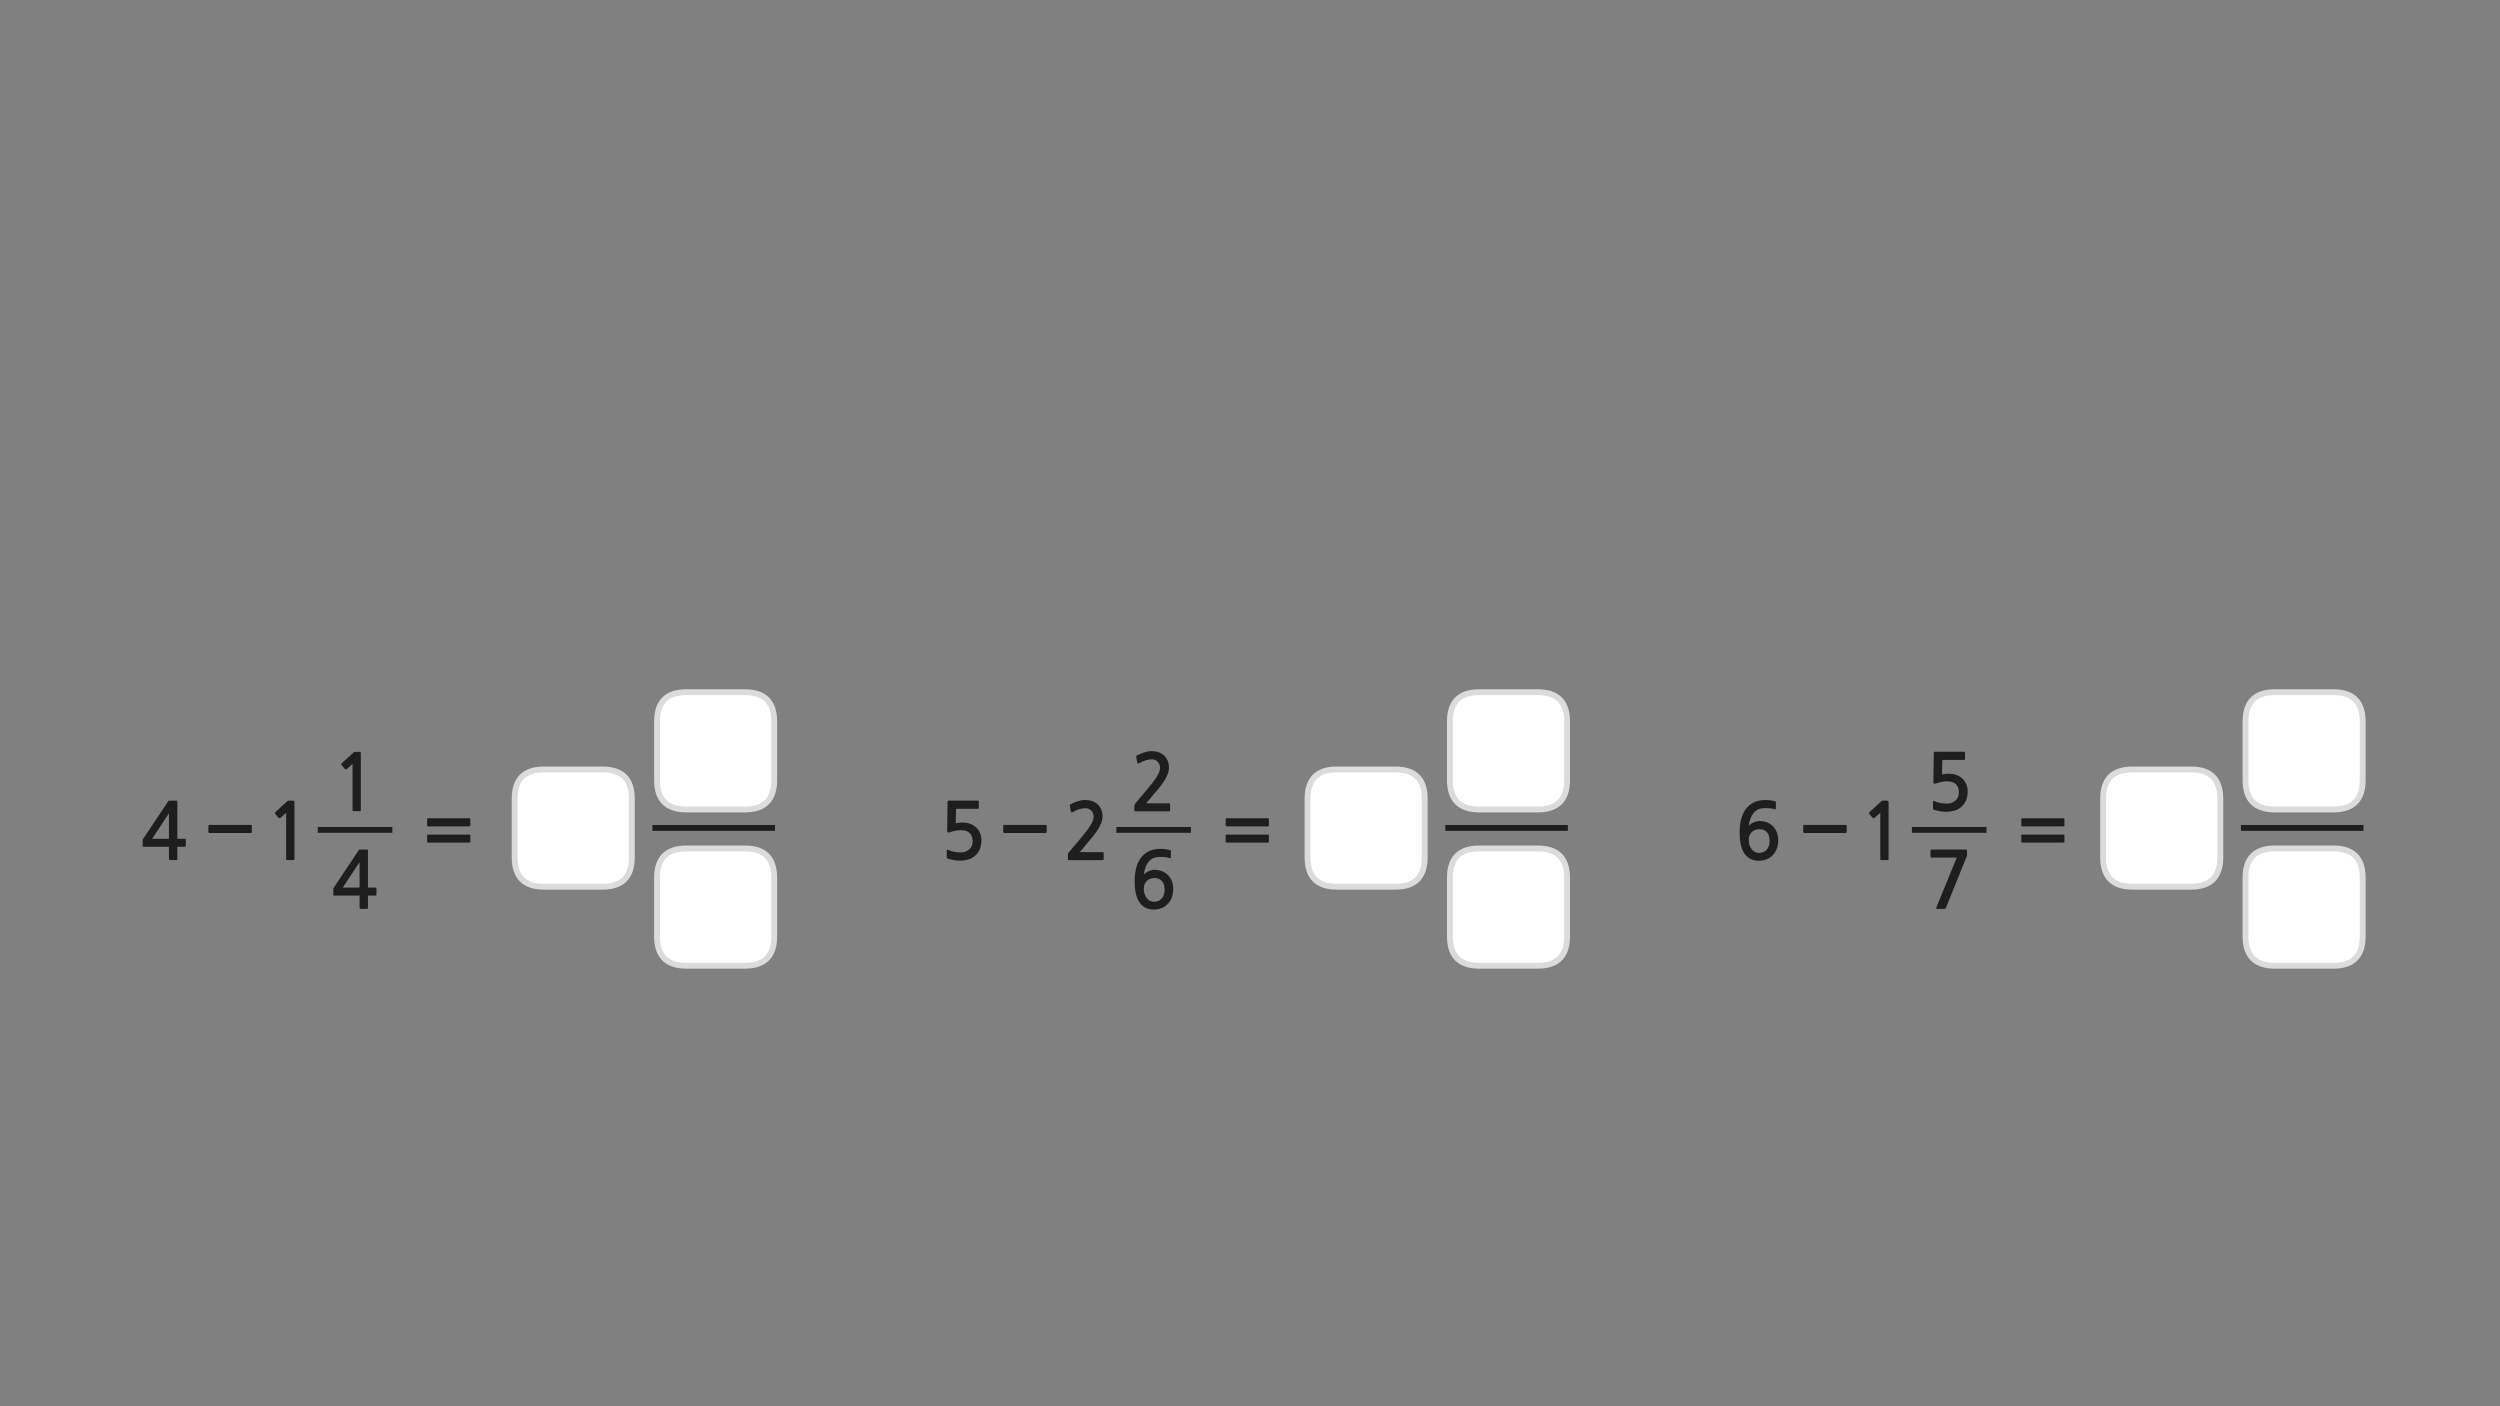 
<svg xmlns="http://www.w3.org/2000/svg" version="1.1" xmlns:xlink="http://www.w3.org/1999/xlink" preserveAspectRatio="none" x="0px" y="0px" width="1280px" height="720px" viewBox="0 0 1280 720">
<rect x="0" y="0" width="1280" height="720" fill="#808080" stroke="none"/>
<defs>
<g id="Layer0_0_FILL">
<path fill="#1E1E1E" stroke="none" d="
M 944.95 426.5
Q 945.5 426.5 945.5 425.95
L 945.5 422.85
Q 945.5 422.35 944.95 422.35
L 939.3 422.35 936.7 422.35 923.8 422.35
Q 923.55 422.35 923.4 422.5 923.25 422.65 923.25 422.85
L 923.25 425.95
Q 923.25 426.15 923.4 426.35 923.55 426.5 923.8 426.5
L 936.7 426.5 939.3 426.5 944.95 426.5
M 535.35 426.5
Q 535.9 426.5 535.9 425.95
L 535.9 422.85
Q 535.9 422.35 535.35 422.35
L 529.7 422.35 527.1 422.35 514.2 422.35
Q 513.95 422.35 513.8 422.5 513.65 422.65 513.65 422.85
L 513.65 425.95
Q 513.65 426.15 513.8 426.35 513.95 426.5 514.2 426.5
L 527.1 426.5 529.7 426.5 535.35 426.5
M 128.4 426.5
Q 128.95 426.5 128.95 425.95
L 128.95 422.85
Q 128.95 422.35 128.4 422.35
L 122.75 422.35 120.15 422.35 107.25 422.35
Q 107 422.35 106.85 422.5 106.7 422.65 106.7 422.85
L 106.7 425.95
Q 106.7 426.15 106.85 426.35 107 426.5 107.25 426.5
L 120.15 426.5 122.75 426.5 128.4 426.5
M 988.6 438.9
Q 988.8 439.1 989.1 439.1
L 1001.85 439.1 991.4 464.65
Q 991.25 465.1 991.4 465.2 991.55 465.35 992.15 465.35
L 995.4 465.35
Q 995.8 465.35 995.95 465.25 996.1 465.1 996.3 464.8
L 1006.85 438.75
Q 1007.1 438.45 1007.1 438.1
L 1007.1 435.7
Q 1007.1 435.25 1006.95 435.1 1006.8 434.95 1006.1 434.95
L 989.1 434.95
Q 988.4 434.95 988.4 435.6
L 988.4 438.4
Q 988.4 438.75 988.6 438.9
M 1056.85 431.25
Q 1057 431.15 1057 430.9
L 1057 427.75
Q 1057 427.55 1056.85 427.4 1056.7 427.3 1056.5 427.3
L 1035.4 427.3
Q 1035.2 427.3 1035.05 427.4 1034.9 427.55 1034.9 427.75
L 1034.9 430.9
Q 1034.9 431.15 1035.05 431.25 1035.2 431.4 1035.4 431.4
L 1056.5 431.4
Q 1056.7 431.4 1056.85 431.25
M 1056.85 419.1
Q 1056.7 418.95 1056.5 418.95
L 1035.4 418.95
Q 1035.2 418.95 1035.05 419.1 1034.9 419.25 1034.9 419.45
L 1034.9 422.6
Q 1034.9 422.8 1035.05 422.95 1035.2 423.1 1035.4 423.1
L 1056.5 423.1
Q 1056.7 423.1 1056.85 422.95 1057 422.8 1057 422.6
L 1057 419.45
Q 1057 419.25 1056.85 419.1
M 900.75 420.35
Q 900 420.35 899.2 420.6 898.4 420.8 897.65 421.15 896.9 421.5 896.3 421.95 895.7 422.4 895.35 422.9 895.6 420.95 896.2 419.25 896.75 417.6 897.75 416.35 898.75 415.1 900.2 414.4 901.7 413.75 903.75 413.75 905.15 413.75 906.35 413.85 907.5 413.95 908.55 414.35 909.1 414.6 909.2 414.05
L 909.3 410.85
Q 909.35 410.45 909 410.35 908.1 410 906.65 409.8 905.25 409.6 904.1 409.6 900.35 409.6 897.8 410.9 895.25 412.25 893.65 414.5 892.1 416.7 891.4 419.75 890.7 422.75 890.7 426.15 890.7 433.6 893.25 437.15 895.8 440.7 900.5 440.7 902.8 440.7 904.65 439.9 906.5 439.1 907.8 437.65 909.1 436.3 909.75 434.35 910.45 432.5 910.45 430.3 910.45 428 909.75 426.2 909.05 424.35 907.75 423.05 906.5 421.75 904.7 421.05 902.95 420.35 900.75 420.35
M 904.7 426.15
Q 906.05 427.7 906.05 430.5 906.05 433.35 904.55 435.05 903 436.7 900.6 436.7 899.5 436.7 898.5 436.2 897.55 435.7 896.85 434.8 896.15 433.9 895.75 432.65 895.35 431.5 895.35 430.1 895.35 427.65 896.85 426.1 898.3 424.55 900.9 424.55 903.35 424.55 904.7 426.15
M 959.25 418.9
Q 959.5 418.9 959.75 418.75
L 962.7 416.15 962.7 439.85
Q 962.7 440.35 963.25 440.35
L 966.45 440.35
Q 966.95 440.35 966.95 439.85
L 966.95 411.05
Q 966.95 410.25 966.8 410.1 966.7 409.95 966 409.95
L 963.9 409.95
Q 963.75 409.95 963.55 410.05 963.35 410.1 963.3 410.2
L 957.15 415.85
Q 956.95 416.05 956.95 416.25 956.9 416.5 957.05 416.65
L 958.85 418.8
Q 959 418.95 959.25 418.9
M 990.25 385.05
Q 990.1 385.15 990.1 385.6
L 989.9 400.35
Q 989.9 401.7 991.45 401.05 992.7 400.6 994.1 400.35 995.5 400.05 996.8 400.05 1000.1 400.05 1001.5 401.6 1002.95 403.1 1002.95 405.7 1002.95 408.4 1001.15 409.9 999.45 411.45 996.75 411.45 996.05 411.45 995.2 411.35 994.4 411.3 993.55 411.15 992.7 410.95 991.9 410.75 991.1 410.5 990.55 410.2 989.7 409.8 989.7 410.5
L 989.7 413.75
Q 989.7 414.05 989.7 414.2 989.75 414.3 990 414.5 990.65 414.8 991.6 415 992.5 415.25 993.45 415.4 994.4 415.5 995.2 415.6 996.05 415.65 996.45 415.65 998.75 415.65 1000.8 415 1002.9 414.35 1004.3 413.05 1007.45 410.25 1007.45 405.2 1007.45 403.1 1006.7 401.45 1005.95 399.75 1004.65 398.55 1003.35 397.4 1001.6 396.75 999.85 396.15 997.85 396.15 995.9 396.15 994.3 396.5
L 994.45 389.1 1005.6 389.1
Q 1005.85 389.1 1006 388.9 1006.1 388.75 1006.1 388.5
L 1006.1 385.45
Q 1006.1 385.25 1006 385.1 1005.85 384.9 1005.6 384.9
L 990.95 384.9
Q 990.35 384.9 990.25 385.05
M 489.5 414.1
L 500.65 414.1
Q 500.9 414.1 501.05 413.9 501.15 413.75 501.15 413.5
L 501.15 410.45
Q 501.15 410.25 501.05 410.1 500.9 409.9 500.65 409.9
L 486 409.9
Q 485.4 409.9 485.3 410.05 485.15 410.15 485.15 410.6
L 484.95 425.35
Q 484.95 426.7 486.5 426.05 487.75 425.6 489.15 425.35 490.55 425.05 491.85 425.05 495.15 425.05 496.55 426.6 498 428.1 498 430.7 498 433.4 496.2 434.9 494.5 436.45 491.8 436.45 491.1 436.45 490.25 436.35 489.45 436.3 488.6 436.15 487.75 435.95 486.95 435.75 486.15 435.5 485.6 435.2 484.75 434.8 484.75 435.5
L 484.75 438.75
Q 484.75 439.05 484.75 439.2 484.8 439.3 485.05 439.5 485.7 439.8 486.65 440 487.55 440.25 488.5 440.4 489.45 440.5 490.25 440.6 491.1 440.65 491.5 440.65 493.8 440.65 495.85 440 497.95 439.35 499.35 438.05 502.5 435.25 502.5 430.2 502.5 428.1 501.75 426.45 501 424.75 499.7 423.55 498.4 422.4 496.65 421.75 494.9 421.15 492.9 421.15 490.95 421.15 489.35 421.5
L 489.5 414.1
M 552.65 414.25
Q 554.2 413.8 555.85 413.8 557.6 413.8 558.75 415.05 559.95 416.3 559.95 418.2 559.95 419.9 558.35 422.5 556.75 425.15 553.4 429.1
L 547.3 436.35
Q 547.1 436.65 546.9 436.95 546.75 437.3 546.75 437.6
L 546.75 439.9
Q 546.75 440.4 547.5 440.4
L 564.55 440.4
Q 565.1 440.4 565.1 439.7
L 565.1 436.9
Q 565.1 436.3 564.55 436.3
L 552.8 436.3
Q 553.8 435.15 554.8 434 555.8 432.8 556.65 431.7 557.75 430.4 559.15 428.8 560.5 427.15 561.7 425.4 562.9 423.6 563.7 421.75 564.5 419.9 564.5 418.1 564.5 416 563.8 414.4 563.1 412.8 561.95 411.75 560.8 410.7 559.15 410.15 557.55 409.6 555.6 409.6 553.75 409.6 551.75 410.25 549.8 410.9 548.3 411.7 547.9 411.9 547.75 412.15 547.65 412.3 547.75 412.5
L 548.3 415.55
Q 548.4 415.9 548.7 415.95 549 415.95 549.35 415.75 551.15 414.7 552.65 414.25
M 583.9 439.5
Q 582.35 441.7 581.65 444.75 580.95 447.75 580.95 451.15 580.95 458.6 583.5 462.15 586.05 465.7 590.75 465.7 593.05 465.7 594.9 464.9 596.75 464.1 598.05 462.65 599.35 461.3 600 459.35 600.7 457.5 600.7 455.3 600.7 453 600 451.2 599.3 449.35 598 448.05 596.75 446.75 594.95 446.05 593.2 445.35 591 445.35 590.25 445.35 589.45 445.6 588.65 445.8 587.9 446.15 587.15 446.5 586.55 446.95 585.95 447.4 585.6 447.9 585.85 445.95 586.45 444.25 587 442.6 588 441.35 589 440.1 590.45 439.4 591.95 438.75 594 438.75 595.4 438.75 596.6 438.85 597.75 438.95 598.8 439.35 599.35 439.6 599.45 439.05
L 599.55 435.85
Q 599.6 435.45 599.25 435.35 598.35 435 596.9 434.8 595.5 434.6 594.35 434.6 590.6 434.6 588.05 435.9 585.5 437.25 583.9 439.5
M 591.15 449.55
Q 593.6 449.55 594.95 451.15 596.3 452.7 596.3 455.5 596.3 458.35 594.8 460.05 593.25 461.7 590.85 461.7 589.75 461.7 588.75 461.2 587.8 460.7 587.1 459.8 586.4 458.9 586 457.65 585.6 456.5 585.6 455.1 585.6 452.65 587.1 451.1 588.55 449.55 591.15 449.55
M 627.55 430.9
Q 627.55 431.15 627.7 431.25 627.85 431.4 628.05 431.4
L 649.15 431.4
Q 649.35 431.4 649.5 431.25 649.65 431.15 649.65 430.9
L 649.65 427.75
Q 649.65 427.55 649.5 427.4 649.35 427.3 649.15 427.3
L 628.05 427.3
Q 627.85 427.3 627.7 427.4 627.55 427.55 627.55 427.75
L 627.55 430.9
M 627.7 419.1
Q 627.55 419.25 627.55 419.45
L 627.55 422.6
Q 627.55 422.8 627.7 422.95 627.85 423.1 628.05 423.1
L 649.15 423.1
Q 649.35 423.1 649.5 422.95 649.65 422.8 649.65 422.6
L 649.65 419.45
Q 649.65 419.25 649.5 419.1 649.35 418.95 649.15 418.95
L 628.05 418.95
Q 627.85 418.95 627.7 419.1
M 90.8 410.55
Q 90.8 410.2 90.75 410.1 90.7 409.95 90.4 409.95
L 86.75 409.95
Q 86.35 409.95 86.25 410.05 86.15 410.15 85.95 410.5
L 73.55 429.1
Q 73.4 429.25 73.25 429.55 73.05 429.85 73.05 430.1
L 73.05 433.1
Q 73.05 433.4 73.2 433.45 73.35 433.55 73.7 433.55
L 86.5 433.55 86.5 439.65
Q 86.5 440.05 86.65 440.2 86.8 440.35 87.25 440.35
L 90.15 440.35
Q 90.55 440.35 90.65 440.2 90.8 440.1 90.8 439.65
L 90.8 433.55 94.5 433.55
Q 94.85 433.55 95 433.45 95.15 433.35 95.15 432.95
L 95.15 430.05
Q 95.15 429.65 95 429.55 94.85 429.45 94.5 429.45
L 90.8 429.45 90.8 410.55
M 86.5 416.4
L 86.5 429.45 77.9 429.45 86.5 416.4
M 150.75 411.05
Q 150.75 410.25 150.6 410.1 150.5 409.95 149.8 409.95
L 147.7 409.95
Q 147.55 409.95 147.35 410.05 147.15 410.1 147.1 410.2
L 140.95 415.85
Q 140.75 416.05 140.75 416.25 140.7 416.5 140.85 416.65
L 142.65 418.8
Q 142.8 418.95 143.05 418.9 143.3 418.9 143.55 418.75
L 146.5 416.15 146.5 439.85
Q 146.5 440.35 147.05 440.35
L 150.25 440.35
Q 150.75 440.35 150.75 439.85
L 150.75 411.05
M 183.85 435.05
Q 183.75 435.15 183.55 435.5
L 171.15 454.1
Q 171 454.25 170.85 454.55 170.65 454.85 170.65 455.1
L 170.65 458.1
Q 170.65 458.4 170.8 458.45 170.95 458.55 171.3 458.55
L 184.1 458.55 184.1 464.65
Q 184.1 465.05 184.25 465.2 184.4 465.35 184.85 465.35
L 187.75 465.35
Q 188.15 465.35 188.25 465.2 188.4 465.1 188.4 464.65
L 188.4 458.55 192.1 458.55
Q 192.45 458.55 192.6 458.45 192.75 458.35 192.75 457.95
L 192.75 455.05
Q 192.75 454.65 192.6 454.55 192.45 454.45 192.1 454.45
L 188.4 454.45 188.4 435.55
Q 188.4 435.2 188.35 435.1 188.3 434.95 188 434.95
L 184.35 434.95
Q 183.95 434.95 183.85 435.05
M 184.1 454.45
L 175.5 454.45 184.1 441.4 184.1 454.45
M 219.2 427.3
Q 219 427.3 218.85 427.4 218.7 427.55 218.7 427.75
L 218.7 430.9
Q 218.7 431.15 218.85 431.25 219 431.4 219.2 431.4
L 240.3 431.4
Q 240.5 431.4 240.65 431.25 240.8 431.15 240.8 430.9
L 240.8 427.75
Q 240.8 427.55 240.65 427.4 240.5 427.3 240.3 427.3
L 219.2 427.3
M 240.65 419.1
Q 240.5 418.95 240.3 418.95
L 219.2 418.95
Q 219 418.95 218.85 419.1 218.7 419.25 218.7 419.45
L 218.7 422.6
Q 218.7 422.8 218.85 422.95 219 423.1 219.2 423.1
L 240.3 423.1
Q 240.5 423.1 240.65 422.95 240.8 422.8 240.8 422.6
L 240.8 419.45
Q 240.8 419.25 240.65 419.1
M 181.35 385.05
Q 181.15 385.1 181.1 385.2
L 174.95 390.85
Q 174.75 391.05 174.75 391.25 174.7 391.5 174.85 391.65
L 176.65 393.8
Q 176.8 393.95 177.05 393.9 177.3 393.9 177.55 393.75
L 180.5 391.15 180.5 414.85
Q 180.5 415.35 181.05 415.35
L 184.25 415.35
Q 184.75 415.35 184.75 414.85
L 184.75 386.05
Q 184.75 385.25 184.6 385.1 184.5 384.95 183.8 384.95
L 181.7 384.95
Q 181.55 384.95 181.35 385.05
M 585.75 385.25
Q 583.8 385.9 582.3 386.7 581.9 386.9 581.75 387.15 581.65 387.3 581.75 387.5
L 582.3 390.55
Q 582.4 390.9 582.7 390.95 583 390.95 583.35 390.75 585.15 389.7 586.65 389.25 588.2 388.8 589.85 388.8 591.6 388.8 592.75 390.05 593.95 391.3 593.95 393.2 593.95 394.9 592.35 397.5 590.75 400.15 587.4 404.1
L 581.3 411.35
Q 581.1 411.65 580.9 411.95 580.75 412.3 580.75 412.6
L 580.75 414.9
Q 580.75 415.4 581.5 415.4
L 598.55 415.4
Q 599.1 415.4 599.1 414.7
L 599.1 411.9
Q 599.1 411.3 598.55 411.3
L 586.8 411.3
Q 587.8 410.15 588.8 409 589.8 407.8 590.65 406.7 591.75 405.4 593.15 403.8 594.5 402.15 595.7 400.4 596.9 398.6 597.7 396.75 598.5 394.9 598.5 393.1 598.5 391 597.8 389.4 597.1 387.8 595.95 386.75 594.8 385.7 593.15 385.15 591.55 384.6 589.6 384.6 587.75 384.6 585.75 385.25 Z"/>

<path fill="#FFFFFF" stroke="none" d="
M 1163.05 494.4
Q 1163.85 494.45 1164.7 494.45
L 1194.7 494.45
Q 1195.55 494.45 1196.4 494.4 1209.7 493.6 1209.7 479.45
L 1209.7 449.4
Q 1209.7 434.4 1194.7 434.4
L 1164.7 434.4
Q 1149.7 434.4 1149.7 449.4
L 1149.7 479.45
Q 1149.7 493.6 1163.05 494.4
M 755.7 494.4
Q 756.5 494.45 757.35 494.45
L 787.35 494.45
Q 788.2 494.45 789.05 494.4 802.35 493.6 802.35 479.45
L 802.35 449.4
Q 802.35 434.4 787.35 434.4
L 757.35 434.4
Q 742.35 434.4 742.35 449.4
L 742.35 479.45
Q 742.35 493.6 755.7 494.4
M 757.35 354.4
Q 742.35 354.4 742.35 369.4
L 742.35 399.45
Q 742.35 414.45 757.35 414.45
L 787.35 414.45
Q 802.35 414.45 802.35 399.45
L 802.35 369.4
Q 802.35 354.4 787.35 354.4
L 757.35 354.4
M 714.45 393.95
L 684.45 393.95
Q 669.45 393.95 669.45 408.95
L 669.45 439
Q 669.45 454 684.45 454
L 714.45 454
Q 729.45 454 729.45 439
L 729.45 408.95
Q 729.45 393.95 714.45 393.95
M 1164.7 354.4
Q 1149.7 354.4 1149.7 369.4
L 1149.7 399.45
Q 1149.7 414.45 1164.7 414.45
L 1194.7 414.45
Q 1209.7 414.45 1209.7 399.45
L 1209.7 369.4
Q 1209.7 354.4 1194.7 354.4
L 1164.7 354.4
M 1121.8 393.95
L 1091.8 393.95
Q 1076.8 393.95 1076.8 408.95
L 1076.8 439
Q 1076.8 454 1091.8 454
L 1121.8 454
Q 1136.8 454 1136.8 439
L 1136.8 408.95
Q 1136.8 393.95 1121.8 393.95
M 336.4 449.4
L 336.4 479.45
Q 336.4 493.6 349.75 494.4 350.55 494.45 351.4 494.45
L 381.4 494.45
Q 382.25 494.45 383.1 494.4 396.4 493.6 396.4 479.45
L 396.4 449.4
Q 396.4 434.4 381.4 434.4
L 351.4 434.4
Q 336.4 434.4 336.4 449.4
M 308.5 393.95
L 278.5 393.95
Q 263.5 393.95 263.5 408.95
L 263.5 439
Q 263.5 454 278.5 454
L 308.5 454
Q 323.5 454 323.5 439
L 323.5 408.95
Q 323.5 393.95 308.5 393.95
M 351.4 354.4
Q 336.4 354.4 336.4 369.4
L 336.4 399.45
Q 336.4 414.45 351.4 414.45
L 381.4 414.45
Q 396.4 414.45 396.4 399.45
L 396.4 369.4
Q 396.4 354.4 381.4 354.4
L 351.4 354.4 Z"/>
</g>

<path id="Layer0_0_1_STROKES" stroke="#1E1E1E" stroke-width="3" stroke-linejoin="miter" stroke-linecap="butt" stroke-miterlimit="3" fill="none" d="
M 162.7 424.9
L 200.9 424.9
M 571.55 424.9
L 609.75 424.9
M 334.05 423.9
L 396.8 423.9
M 740 423.9
L 802.75 423.9
M 1147.35 423.9
L 1210.1 423.9
M 978.9 424.9
L 1017.1 424.9"/>

<path id="Layer0_0_2_STROKES" stroke="#DBDBDB" stroke-width="3" stroke-linejoin="round" stroke-linecap="round" fill="none" d="
M 351.4 354.4
L 381.4 354.4
Q 396.4 354.4 396.4 369.4
L 396.4 399.45
Q 396.4 414.45 381.4 414.45
L 351.4 414.45
Q 336.4 414.45 336.4 399.45
L 336.4 369.4
Q 336.4 354.4 351.4 354.4 Z
M 278.5 393.95
L 308.5 393.95
Q 323.5 393.95 323.5 408.95
L 323.5 439
Q 323.5 454 308.5 454
L 278.5 454
Q 263.5 454 263.5 439
L 263.5 408.95
Q 263.5 393.95 278.5 393.95 Z
M 351.4 434.4
L 381.4 434.4
Q 396.4 434.4 396.4 449.4
L 396.4 479.45
Q 396.4 493.6 383.1 494.4 382.25 494.45 381.4 494.45
L 351.4 494.45
Q 350.55 494.45 349.75 494.4 336.4 493.6 336.4 479.45
L 336.4 449.4
Q 336.4 434.4 351.4 434.4 Z
M 1091.8 393.95
L 1121.8 393.95
Q 1136.8 393.95 1136.8 408.95
L 1136.8 439
Q 1136.8 454 1121.8 454
L 1091.8 454
Q 1076.8 454 1076.8 439
L 1076.8 408.95
Q 1076.8 393.95 1091.8 393.95 Z
M 1164.7 354.4
L 1194.7 354.4
Q 1209.7 354.4 1209.7 369.4
L 1209.7 399.45
Q 1209.7 414.45 1194.7 414.45
L 1164.7 414.45
Q 1149.7 414.45 1149.7 399.45
L 1149.7 369.4
Q 1149.7 354.4 1164.7 354.4 Z
M 684.45 393.95
L 714.45 393.95
Q 729.45 393.95 729.45 408.95
L 729.45 439
Q 729.45 454 714.45 454
L 684.45 454
Q 669.45 454 669.45 439
L 669.45 408.95
Q 669.45 393.95 684.45 393.95 Z
M 757.35 354.4
L 787.35 354.4
Q 802.35 354.4 802.35 369.4
L 802.35 399.45
Q 802.35 414.45 787.35 414.45
L 757.35 414.45
Q 742.35 414.45 742.35 399.45
L 742.35 369.4
Q 742.35 354.4 757.35 354.4 Z
M 757.35 434.4
L 787.35 434.4
Q 802.35 434.4 802.35 449.4
L 802.35 479.45
Q 802.35 493.6 789.05 494.4 788.2 494.45 787.35 494.45
L 757.35 494.45
Q 756.5 494.45 755.7 494.4 742.35 493.6 742.35 479.45
L 742.35 449.4
Q 742.35 434.4 757.35 434.4 Z
M 1164.7 434.4
L 1194.7 434.4
Q 1209.7 434.4 1209.7 449.4
L 1209.7 479.45
Q 1209.7 493.6 1196.4 494.4 1195.55 494.45 1194.7 494.45
L 1164.7 494.45
Q 1163.85 494.45 1163.05 494.4 1149.7 493.6 1149.7 479.45
L 1149.7 449.4
Q 1149.7 434.4 1164.7 434.4 Z"/>
</defs>

<g transform="matrix( 1, 0, 0, 1, 0,0) ">
<use xlink:href="#Layer0_0_FILL"/>

<use xlink:href="#Layer0_0_1_STROKES"/>

<use xlink:href="#Layer0_0_2_STROKES"/>
</g>
</svg>

